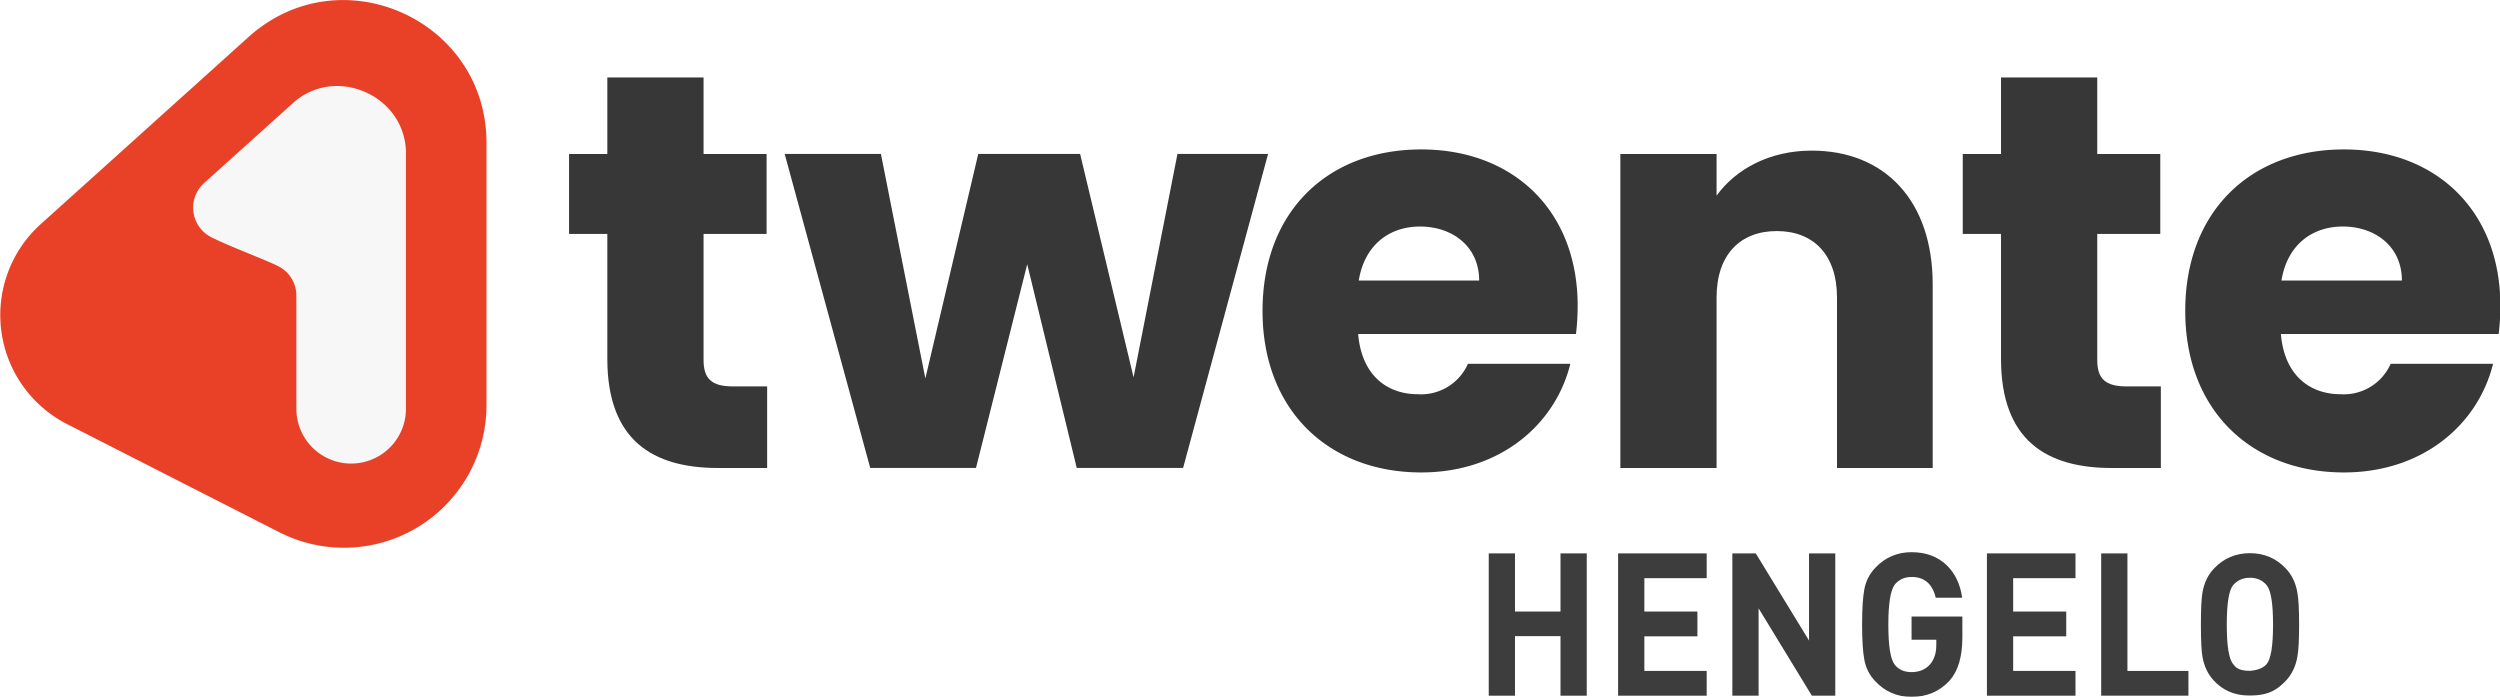 <svg version="1.1" viewBox="0 0 600 167.23" xmlns="http://www.w3.org/2000/svg">
 <g transform="matrix(3.779 0 0 3.779 131.35 -424.9)" stroke-width=".265">
  <g transform="matrix(.75 0 0 .75 81.319 90.706)">
   <g transform="matrix(.257 0 0 .272 -144.22 30.031)" fill="#393939" fill-opacity=".98" opacity=".998" stroke-width=".549" aria-label="HENGELO">
    <path d="m473.12 212.7v-18.543h-14.996v18.543h-8.649v-44.305h8.649v18.108h14.996v-18.108h8.649v44.305z"/>
    <path d="m492.1 212.7v-44.305h29.184v7.716h-20.535v10.392h17.485v7.716h-17.485v10.765h20.535v7.716z"/>
    <path d="m555.94 212.7-17.548-27.193v27.193h-8.649v-44.305h7.716l17.548 27.13v-27.13h8.649v44.305z"/>
    <path d="m605.53 194.53q0 9.023-4.231 13.503-4.978 5.04-12.507 5.04-7.094 0-11.947-4.854-2.862-2.862-3.609-6.658-0.747-3.734-0.747-11.014t0.747-11.014q0.747-3.796 3.609-6.658 4.854-4.854 11.947-4.854 7.156 0 11.698 4.169 4.045 3.796 4.978 10.018h-8.712q-1.618-6.471-7.965-6.471-3.485 0-5.538 2.365-2.116 2.676-2.116 12.445 0 10.018 2.116 12.507 1.929 2.302 5.538 2.302 3.858 0 6.16-2.489 1.991-2.302 1.991-5.911v-1.68h-8.152v-7.218h16.739z"/>
    <path d="m613.62 212.7v-44.305h29.184v7.716h-20.535v10.392h17.485v7.716h-17.485v10.765h20.535v7.716z"/>
    <path d="m651.27 212.7v-44.305h8.649v36.589h20.099v7.716z"/>
    <path d="m688.42 208.03c2.53 2.53 5.979 4.643 11.885 4.604v-7.673c-4.088 0.011-4.874-1.308-5.538-2.097-1.41-1.535-2.116-5.621-2.116-12.258 0-6.679 0.705-10.786 2.116-12.321 1.369-1.535 3.215-2.302 5.538-2.302 2.282 0 4.107 0.767 5.476 2.302 1.41 1.576 2.116 5.683 2.116 12.321 0 6.596-0.705 10.682-2.116 12.258-0.788 0.913-2.541 1.895-5.476 2.097v7.673c6.32 0.031 9.127-1.949 11.823-4.604 1.991-1.991 3.256-4.501 3.796-7.529 0.373-1.867 0.56-5.165 0.56-9.894 0-4.771-0.187-8.089-0.56-9.956-0.539-3.028-1.805-5.538-3.796-7.529-3.194-3.194-7.135-4.791-11.823-4.791-4.729 0-8.691 1.597-11.885 4.791-1.991 1.991-3.256 4.501-3.796 7.529-0.332 1.825-0.498 5.144-0.498 9.956s0.166 8.11 0.498 9.894c0.539 3.028 1.805 5.538 3.796 7.529z"/>
   </g>
   <g transform="matrix(.588 0 0 .588 -607.51 -136.25)" stroke-width=".159" data-name="Group 1719">
    <path transform="translate(358.44,-36.381)" d="m498.99 351.06h-5.511v-11.508h5.511v-11.022h13.858v11.022h9.077v11.508h-9.077v18.153c0 2.674 1.135 3.809 4.214 3.809h4.943v11.751h-7.051c-9.4 0-15.965-3.971-15.965-15.722z" fill="#373737" data-name="Path 41"/>
    <path transform="translate(293.74,-59.359)" d="m589.23 362.52h13.858l6.4 32.336 7.618-32.336h14.669l7.7 32.173 6.321-32.173h13.048l-12.237 45.221h-15.317l-7.132-29.337-7.375 29.337h-15.235z" fill="#373737" data-name="Path 42"/>
    <path transform="translate(150.26,-58.008)" d="m824.38 407.04c-13.291 0-22.854-8.914-22.854-23.259s9.4-23.259 22.854-23.259c13.21 0 22.53 8.753 22.53 22.529a35.017 35.017 0 0 1-0.243 4.052h-31.367c0.486 5.916 4.133 8.671 8.59 8.671a7.368 7.368 0 0 0 7.213-4.376h14.75c-2.185 8.834-10.209 15.642-21.473 15.642zm-9-27.635h17.343c0-4.944-3.89-7.78-8.509-7.78-4.535 0-8.019 2.755-8.83 7.78z" fill="#373737" data-name="Path 43"/>
    <path transform="translate(42.816,-58.346)" d="m991.7 382.18c0-6.159-3.4-9.563-8.671-9.563s-8.671 3.4-8.671 9.563v24.555h-13.858v-45.221h13.858v6c2.755-3.809 7.618-6.483 13.7-6.483 10.454 0 17.424 7.132 17.424 19.288v26.419h-13.782z" fill="#373737" data-name="Path 44"/>
    <path transform="translate(-60.063,-36.381)" d="m1118.2 351.06h-5.511v-11.508h5.511v-11.022h13.858v11.022h9.076v11.508h-9.076v18.153c0 2.674 1.135 3.809 4.214 3.809h4.944v11.751h-7.052c-9.4 0-15.965-3.971-15.965-15.722z" fill="#373737" data-name="Path 45"/>
    <path transform="translate(-126.68,-58.008)" d="m1234.2 407.04c-13.291 0-22.854-8.914-22.854-23.259s9.4-23.259 22.854-23.259c13.21 0 22.529 8.753 22.529 22.529a35.069 35.069 0 0 1-0.243 4.052h-31.363c0.486 5.916 4.133 8.671 8.591 8.671a7.368 7.368 0 0 0 7.212-4.376h14.75c-2.189 8.834-10.212 15.642-21.476 15.642zm-9-27.635h17.348c0-4.944-3.89-7.78-8.509-7.78-4.54 0-8.025 2.755-8.835 7.78z" fill="#373737" data-name="Path 46"/>
    <path transform="translate(531.89,-17.629)" d="m273.85 305.32-28.72 25.86a16.913 16.913 0 0 0 3.641 27.636l29.317 14.938a19.691 19.691 0 0 0 28.631-17.545v-36.254c0-17.049-20.196-26.043-32.869-14.635z" fill="#f7f7f7" data-name="Path 465"/>
    <path transform="translate(530.47,-19.225)" d="m275.3 305.54-29.935 26.954a17.628 17.628 0 0 0 3.794 28.8l30.557 15.57a20.524 20.524 0 0 0 29.842-18.287v-37.783c0-17.77-21.051-27.144-34.258-15.254zm22.658 53.636a7.891 7.891 0 0 1-15.781 0v-16.372a4.719 4.719 0 0 0-2.48-4.18c-1.713-0.909-7.2-2.925-9.792-4.256a4.762 4.762 0 0 1-1.034-7.767l12.7-11.433a9.413 9.413 0 0 1 6.446-2.563 10.141 10.141 0 0 1 3.732 0.725 10.275 10.275 0 0 1 3.228 2.045 9.446 9.446 0 0 1 2.981 7.088z" fill="#e84127" data-name="Path 47"/>
   </g>
  </g>
 </g>
</svg>

